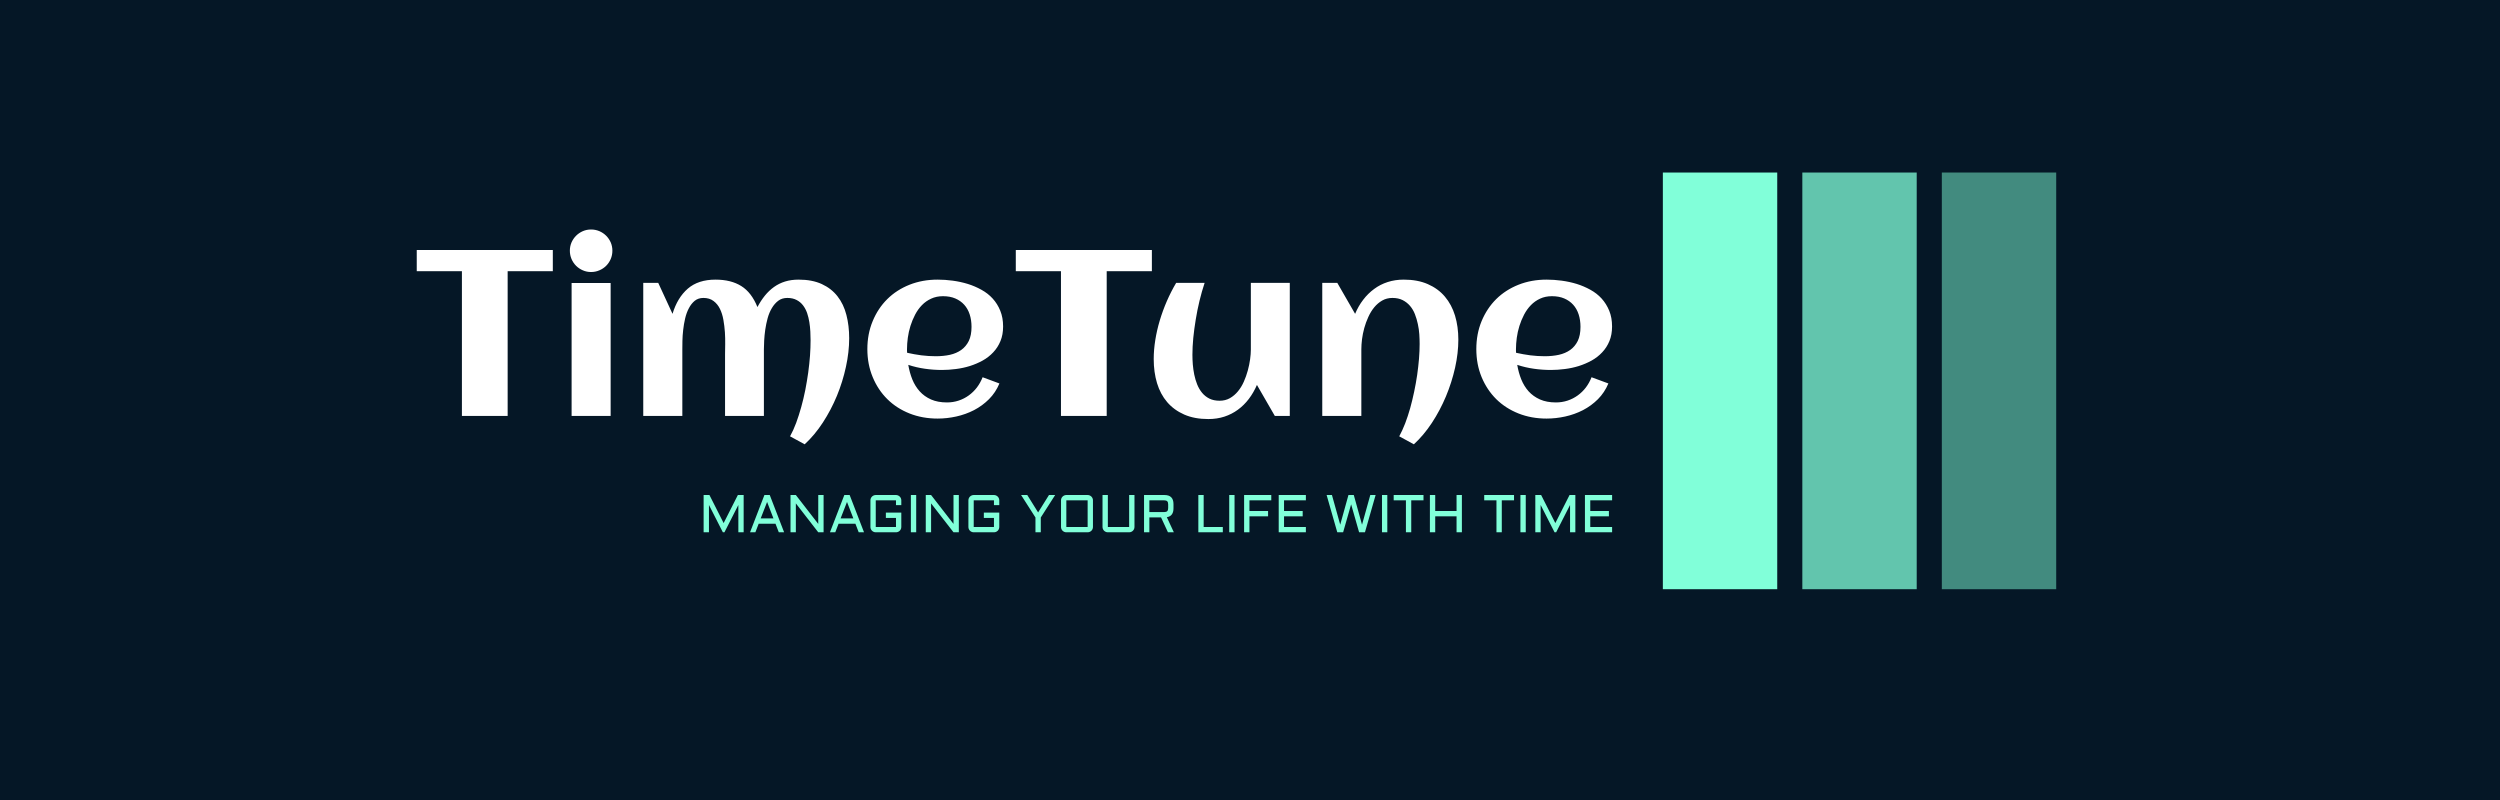 <svg width="1500" height="480" viewBox="0 0 1500 480" fill="none" xmlns="http://www.w3.org/2000/svg">
<path d="M1500 0H0V480H1500V0Z" fill="#051726"/>
<g clip-path="url(#clip0_230_1294)">
<g clip-path="url(#clip1_230_1294)">
<g clip-path="url(#clip2_230_1294)">
<g clip-path="url(#clip3_230_1294)">
<g clip-path="url(#clip4_230_1294)">
<g clip-path="url(#clip5_230_1294)">
<g clip-path="url(#clip6_230_1294)">
<path d="M304.591 162.734V249.562H277.149V162.734H250.048V149.991H331.693V162.734H304.591ZM367.432 150.415C367.432 152.171 367.102 153.833 366.441 155.4C365.761 156.967 364.845 158.326 363.694 159.478C362.542 160.629 361.183 161.536 359.616 162.196C358.049 162.876 356.387 163.216 354.632 163.216C352.876 163.216 351.233 162.876 349.704 162.196C348.156 161.536 346.806 160.629 345.654 159.478C344.503 158.326 343.587 156.967 342.907 155.4C342.246 153.833 341.916 152.171 341.916 150.415C341.916 148.66 342.246 147.008 342.907 145.46C343.587 143.93 344.503 142.59 345.654 141.438C346.806 140.286 348.156 139.371 349.704 138.691C351.233 138.03 352.876 137.7 354.632 137.7C356.387 137.7 358.049 138.03 359.616 138.691C361.183 139.371 362.542 140.286 363.694 141.438C364.845 142.59 365.761 143.93 366.441 145.46C367.102 147.008 367.432 148.66 367.432 150.415ZM366.384 169.786V249.562H342.964V169.786H366.384ZM509.511 202.948C509.511 208.442 508.86 214.163 507.557 220.11C506.273 226.057 504.47 231.853 502.148 237.498C499.807 243.143 497.003 248.476 493.737 253.498C490.471 258.52 486.827 262.882 482.806 266.582L474.027 261.796C475.367 259.398 476.594 256.699 477.708 253.697C478.803 250.714 479.813 247.561 480.738 244.238C481.663 240.915 482.475 237.507 483.174 234.015C483.853 230.503 484.439 227.01 484.93 223.536C485.402 220.044 485.76 216.664 486.006 213.398C486.232 210.132 486.346 207.064 486.346 204.194C486.346 202.589 486.298 200.843 486.204 198.955C486.11 197.067 485.911 195.179 485.609 193.291C485.307 191.403 484.864 189.591 484.278 187.854C483.674 186.117 482.853 184.569 481.814 183.209C480.776 181.85 479.483 180.774 477.935 179.981C476.387 179.169 474.536 178.763 472.384 178.763C470.251 178.763 468.438 179.33 466.947 180.462C465.455 181.595 464.181 183.058 463.124 184.852C462.047 186.646 461.198 188.675 460.575 190.941C459.971 193.187 459.499 195.453 459.159 197.737C458.838 200.022 458.621 202.202 458.507 204.279C458.394 206.356 458.338 208.102 458.338 209.518V249.562H435.031V212.378C435.031 210.755 435.059 208.801 435.116 206.516C435.153 204.232 435.097 201.853 434.946 199.38C434.776 196.888 434.474 194.405 434.039 191.932C433.605 189.459 432.916 187.259 431.972 185.333C431.028 183.389 429.744 181.812 428.121 180.604C426.516 179.377 424.486 178.763 422.032 178.763C419.974 178.763 418.237 179.339 416.821 180.491C415.424 181.642 414.254 183.134 413.31 184.965C412.347 186.778 411.601 188.826 411.072 191.111C410.544 193.395 410.157 195.67 409.911 197.936C409.647 200.22 409.496 202.391 409.458 204.449C409.42 206.507 409.401 208.197 409.401 209.518V249.562H385.953V169.701H394.93L403.511 188.307C405.456 181.85 408.514 176.809 412.687 173.184C416.859 169.578 422.4 167.775 429.31 167.775C435.522 167.775 440.685 169.069 444.801 171.655C448.898 174.223 452.117 178.414 454.458 184.229C455.798 181.699 457.29 179.415 458.932 177.376C460.575 175.355 462.397 173.628 464.398 172.193C466.399 170.758 468.618 169.663 471.053 168.908C473.507 168.153 476.207 167.775 479.152 167.775C484.59 167.775 489.234 168.663 493.086 170.437C496.937 172.212 500.081 174.666 502.516 177.8C504.97 180.934 506.745 184.654 507.84 188.958C508.954 193.263 509.511 197.926 509.511 202.948ZM544.287 211.671C547.138 212.312 549.989 212.822 552.84 213.2C555.71 213.558 558.589 213.738 561.477 213.738C564.536 213.738 567.368 213.455 569.973 212.888C572.56 212.303 574.816 211.331 576.741 209.971C578.648 208.612 580.159 206.809 581.273 204.562C582.368 202.297 582.915 199.484 582.915 196.123C582.915 193.404 582.547 190.912 581.811 188.647C581.074 186.381 579.979 184.446 578.526 182.841C577.072 181.236 575.288 179.981 573.173 179.075C571.059 178.169 568.595 177.715 565.782 177.715C563.158 177.715 560.798 178.206 558.702 179.188C556.587 180.151 554.737 181.454 553.151 183.096C551.565 184.72 550.206 186.617 549.073 188.788C547.941 190.96 547.006 193.216 546.27 195.557C545.533 197.917 545.005 200.296 544.684 202.693C544.363 205.091 544.202 207.347 544.202 209.462C544.202 209.839 544.202 210.207 544.202 210.566C544.202 210.944 544.231 211.312 544.287 211.671ZM601.861 195.897C601.861 199.182 601.332 202.099 600.275 204.647C599.218 207.215 597.773 209.462 595.942 211.387C594.13 213.332 592.025 214.974 589.627 216.315C587.229 217.636 584.671 218.732 581.952 219.6C579.234 220.45 576.43 221.054 573.541 221.412C570.672 221.79 567.877 221.979 565.159 221.979C561.704 221.979 558.296 221.733 554.935 221.243C551.556 220.771 548.233 219.996 544.967 218.92C545.477 221.979 546.279 224.877 547.374 227.614C548.488 230.352 549.97 232.75 551.82 234.808C553.652 236.847 555.917 238.47 558.617 239.678C561.317 240.868 564.507 241.463 568.189 241.463C570.643 241.463 572.975 241.094 575.184 240.358C577.393 239.622 579.422 238.583 581.273 237.243C583.104 235.921 584.728 234.336 586.144 232.485C587.541 230.635 588.683 228.587 589.57 226.34L599.652 230.078C598.142 233.703 596.055 236.847 593.393 239.509C590.75 242.152 587.758 244.342 584.416 246.079C581.074 247.797 577.525 249.071 573.768 249.902C570.011 250.733 566.292 251.148 562.61 251.148C556.512 251.148 550.886 250.128 545.732 248.089C540.559 246.032 536.112 243.162 532.393 239.48C528.655 235.78 525.729 231.371 523.614 226.255C521.481 221.139 520.414 215.541 520.414 209.462C520.414 203.382 521.481 197.785 523.614 192.668C525.729 187.552 528.655 183.143 532.393 179.443C536.112 175.761 540.559 172.892 545.732 170.834C550.886 168.795 556.512 167.775 562.61 167.775C565.555 167.775 568.567 167.983 571.644 168.398C574.74 168.814 577.742 169.465 580.65 170.352C583.557 171.259 586.295 172.429 588.862 173.864C591.449 175.28 593.695 177.036 595.602 179.131C597.528 181.246 599.048 183.681 600.162 186.438C601.294 189.194 601.861 192.347 601.861 195.897ZM664.022 162.734V249.562H636.581V162.734H609.479V149.991H691.124V162.734H664.022ZM692.228 215.409C692.228 211.765 692.54 207.989 693.163 204.081C693.786 200.154 694.683 196.236 695.853 192.328C697.024 188.401 698.44 184.522 700.101 180.689C701.763 176.875 703.632 173.213 705.709 169.701H722.785C721.634 173.156 720.605 176.762 719.698 180.519C718.792 184.276 718.037 188.033 717.433 191.79C716.81 195.547 716.319 199.229 715.96 202.835C715.62 206.422 715.45 209.764 715.45 212.86C715.45 214.653 715.526 216.57 715.677 218.609C715.847 220.667 716.14 222.725 716.555 224.782C716.97 226.821 717.556 228.785 718.311 230.673C719.085 232.58 720.066 234.251 721.256 235.685C722.464 237.139 723.927 238.3 725.645 239.169C727.382 240.018 729.421 240.443 731.762 240.443C734.066 240.443 736.133 239.924 737.964 238.886C739.777 237.847 741.372 236.488 742.75 234.808C744.148 233.127 745.328 231.202 746.29 229.03C747.253 226.859 748.046 224.631 748.669 222.347C749.292 220.063 749.755 217.825 750.057 215.635C750.359 213.464 750.51 211.501 750.51 209.745V169.701H773.874V249.562H764.896L754.163 230.956C752.823 234.052 751.199 236.856 749.292 239.367C747.385 241.878 745.205 244.03 742.75 245.824C740.315 247.617 737.606 249.005 734.623 249.987C731.659 250.95 728.449 251.431 724.994 251.431C719.462 251.431 714.648 250.534 710.551 248.741C706.435 246.928 703.018 244.436 700.299 241.264C697.581 238.093 695.551 234.298 694.211 229.88C692.889 225.481 692.228 220.657 692.228 215.409ZM875.003 203.798C875.003 209.178 874.351 214.795 873.049 220.648C871.727 226.519 869.896 232.259 867.555 237.866C865.195 243.492 862.381 248.788 859.115 253.753C855.849 258.7 852.253 262.976 848.326 266.582L839.547 261.796C840.793 259.493 841.973 256.916 843.086 254.065C844.181 251.195 845.182 248.165 846.088 244.974C846.976 241.765 847.778 238.451 848.495 235.034C849.213 231.636 849.817 228.266 850.308 224.924C850.78 221.582 851.148 218.326 851.412 215.154C851.658 212.001 851.781 209.065 851.781 206.346C851.781 204.553 851.714 202.627 851.582 200.569C851.45 198.53 851.158 196.482 850.704 194.424C850.27 192.366 849.685 190.393 848.949 188.505C848.212 186.617 847.231 184.956 846.003 183.521C844.795 182.105 843.322 180.953 841.586 180.066C839.849 179.197 837.81 178.763 835.469 178.763C833.165 178.763 831.117 179.282 829.323 180.321C827.511 181.359 825.915 182.719 824.537 184.399C823.159 186.079 821.979 188.005 820.997 190.176C819.997 192.347 819.185 194.566 818.562 196.831C817.939 199.116 817.486 201.362 817.202 203.571C816.938 205.799 816.806 207.781 816.806 209.518V249.562H793.357V169.701H802.363L813.068 188.307C814.352 185.211 815.966 182.398 817.91 179.868C819.836 177.338 822.026 175.176 824.481 173.383C826.916 171.57 829.625 170.182 832.608 169.22C835.572 168.257 838.782 167.775 842.237 167.775C847.769 167.775 852.583 168.672 856.68 170.466C860.796 172.259 864.213 174.761 866.931 177.97C869.65 181.18 871.68 184.984 873.02 189.383C874.342 193.782 875.003 198.587 875.003 203.798ZM909.637 211.671C912.507 212.312 915.367 212.822 918.218 213.2C921.069 213.558 923.948 213.738 926.856 213.738C929.895 213.738 932.718 213.455 935.323 212.888C937.929 212.303 940.194 211.331 942.12 209.971C944.027 208.612 945.537 206.809 946.651 204.562C947.746 202.297 948.293 199.484 948.293 196.123C948.293 193.404 947.925 190.912 947.189 188.647C946.453 186.381 945.358 184.446 943.904 182.841C942.45 181.236 940.666 179.981 938.552 179.075C936.437 178.169 933.973 177.715 931.16 177.715C928.517 177.715 926.148 178.206 924.052 179.188C921.956 180.151 920.116 181.454 918.53 183.096C916.944 184.72 915.584 186.617 914.452 188.788C913.319 190.96 912.384 193.216 911.648 195.557C910.912 197.917 910.383 200.296 910.062 202.693C909.741 205.091 909.581 207.347 909.581 209.462C909.581 209.839 909.581 210.207 909.581 210.566C909.581 210.944 909.6 211.312 909.637 211.671ZM967.239 195.897C967.239 199.182 966.711 202.099 965.653 204.647C964.596 207.215 963.152 209.462 961.32 211.387C959.508 213.332 957.403 214.974 955.005 216.315C952.607 217.636 950.049 218.732 947.331 219.6C944.612 220.45 941.808 221.054 938.92 221.412C936.05 221.79 933.256 221.979 930.537 221.979C927.082 221.979 923.665 221.733 920.285 221.243C916.925 220.771 913.611 219.996 910.345 218.92C910.855 221.979 911.657 224.877 912.752 227.614C913.866 230.352 915.339 232.75 917.17 234.808C919.021 236.847 921.296 238.47 923.995 239.678C926.695 240.868 929.886 241.463 933.567 241.463C936.003 241.463 938.334 241.094 940.562 240.358C942.771 239.622 944.801 238.583 946.651 237.243C948.482 235.921 950.106 234.336 951.522 232.485C952.919 230.635 954.052 228.587 954.92 226.34L965.03 230.078C963.501 233.703 961.415 236.847 958.772 239.509C956.129 242.152 953.136 244.342 949.794 246.079C946.453 247.797 942.903 249.071 939.146 249.902C935.389 250.733 931.66 251.148 927.96 251.148C921.881 251.148 916.264 250.128 911.11 248.089C905.937 246.032 901.481 243.162 897.743 239.48C894.024 235.78 891.097 231.371 888.964 226.255C886.85 221.139 885.792 215.541 885.792 209.462C885.792 203.382 886.85 197.785 888.964 192.668C891.097 187.552 894.024 183.143 897.743 179.443C901.481 175.761 905.937 172.892 911.11 170.834C916.264 168.795 921.881 167.775 927.96 167.775C930.924 167.775 933.945 167.983 937.022 168.398C940.119 168.814 943.12 169.465 946.028 170.352C948.916 171.259 951.654 172.429 954.241 173.864C956.827 175.28 959.074 177.036 960.981 179.131C962.887 181.246 964.407 183.681 965.54 186.438C966.673 189.194 967.239 192.347 967.239 195.897Z" fill="white"/>
</g>
</g>
<g clip-path="url(#clip7_230_1294)">
<g clip-path="url(#clip8_230_1294)">
<path d="M434.667 319.375H433.715L425.371 302.982V319.375H422.17V297.008H425.665L434.181 313.855L442.717 297.008H446.192V319.375H443.011V302.982L434.667 319.375ZM458.65 297.008H461.851L470.476 319.375H467.281L465.295 314.226H455.207L453.226 319.375H450.025L458.65 297.008ZM460.26 301.174L456.421 311.031H464.068L460.26 301.174ZM477.51 302.03V319.375H474.309V297.008H477.51L490.952 314.354V297.008H494.153V319.375H490.952L477.51 302.03ZM506.598 297.008H509.792L518.417 319.375H515.223L513.242 314.226H503.148L501.167 319.375H497.973L506.598 297.008ZM508.201 301.174L504.368 311.031H512.009L508.201 301.174ZM522.257 316.181V300.209C522.257 299.77 522.34 299.355 522.506 298.963C522.672 298.575 522.9 298.239 523.189 297.954C523.483 297.668 523.824 297.438 524.212 297.264C524.603 297.093 525.017 297.008 525.451 297.008H537.59C538.024 297.008 538.437 297.093 538.829 297.264C539.217 297.438 539.557 297.668 539.851 297.954C540.141 298.239 540.369 298.575 540.535 298.963C540.701 299.355 540.784 299.77 540.784 300.209V303.09H537.59V300.209H525.451V316.181H537.59V310.75H531.52V307.55H540.784V316.181C540.784 316.615 540.701 317.028 540.535 317.42C540.369 317.808 540.141 318.148 539.851 318.442C539.557 318.732 539.217 318.96 538.829 319.126C538.437 319.292 538.024 319.375 537.59 319.375H525.451C525.017 319.375 524.603 319.292 524.212 319.126C523.824 318.96 523.483 318.732 523.189 318.442C522.9 318.148 522.672 317.808 522.506 317.42C522.34 317.028 522.257 316.615 522.257 316.181ZM546.521 297.008H549.722V319.375H546.521V297.008ZM558.653 302.03V319.375H555.459V297.008H558.653L572.102 314.354V297.008H575.296V319.375H572.102L558.653 302.03ZM581.04 316.181V300.209C581.04 299.77 581.123 299.355 581.289 298.963C581.455 298.575 581.683 298.239 581.972 297.954C582.262 297.668 582.603 297.438 582.995 297.264C583.386 297.093 583.8 297.008 584.234 297.008H596.373C596.807 297.008 597.22 297.093 597.612 297.264C598 297.438 598.34 297.668 598.634 297.954C598.924 298.239 599.152 298.575 599.318 298.963C599.484 299.355 599.567 299.77 599.567 300.209V303.09H596.373V300.209H584.234V316.181H596.373V310.75H590.303V307.55H599.567V316.181C599.567 316.615 599.484 317.028 599.318 317.42C599.152 317.808 598.924 318.148 598.634 318.442C598.34 318.732 598 318.96 597.612 319.126C597.22 319.292 596.807 319.375 596.373 319.375H584.234C583.8 319.375 583.386 319.292 582.995 319.126C582.603 318.96 582.262 318.732 581.972 318.442C581.683 318.148 581.455 317.808 581.289 317.42C581.123 317.028 581.04 316.615 581.04 316.181ZM612.651 297.008H616.363L622.867 307.46L629.383 297.008H633.102L624.47 310.501V319.375H621.276V310.501L612.651 297.008ZM655.775 300.209V316.181C655.775 316.615 655.692 317.028 655.526 317.42C655.36 317.808 655.132 318.148 654.843 318.442C654.549 318.732 654.208 318.96 653.82 319.126C653.429 319.292 653.015 319.375 652.581 319.375H639.803C639.369 319.375 638.956 319.292 638.564 319.126C638.172 318.96 637.831 318.732 637.542 318.442C637.252 318.148 637.024 317.808 636.858 317.42C636.692 317.028 636.609 316.615 636.609 316.181V300.209C636.609 299.77 636.692 299.355 636.858 298.963C637.024 298.575 637.252 298.239 637.542 297.954C637.831 297.668 638.172 297.438 638.564 297.264C638.956 297.093 639.369 297.008 639.803 297.008H652.581C653.015 297.008 653.429 297.093 653.82 297.264C654.208 297.438 654.549 297.668 654.843 297.954C655.132 298.239 655.36 298.575 655.526 298.963C655.692 299.355 655.775 299.77 655.775 300.209ZM652.581 300.209H639.803V316.181H652.581V300.209ZM661.512 316.181V297.008H664.713V316.181H677.484V297.008H680.685V316.181C680.685 316.615 680.602 317.028 680.436 317.42C680.27 317.808 680.04 318.148 679.746 318.442C679.456 318.732 679.116 318.96 678.724 319.126C678.336 319.292 677.923 319.375 677.484 319.375H664.713C664.275 319.375 663.861 319.292 663.474 319.126C663.082 318.96 662.741 318.732 662.452 318.442C662.158 318.148 661.928 317.808 661.762 317.42C661.595 317.028 661.512 316.615 661.512 316.181ZM704.093 302.451V304.994C704.093 308.112 702.762 309.89 700.101 310.329L704.311 319.375H700.771L696.625 310.437H689.617V319.375H686.422V297.008H698.663C702.283 297.008 704.093 298.822 704.093 302.451ZM689.617 300.209V307.243H698.497C699.349 307.243 699.962 307.055 700.337 306.681C700.712 306.306 700.899 305.693 700.899 304.841V302.605C700.899 301.753 700.712 301.139 700.337 300.765C699.962 300.394 699.349 300.209 698.497 300.209H689.617ZM719.005 297.008H722.199V316.181H733.693V319.375H719.005V297.008ZM737.532 297.008H740.727V319.375H737.532V297.008ZM746.464 319.375V297.008H762.768V300.209H749.664V306.598H760.845V309.798H749.664V319.375H746.464ZM767.227 319.375V297.008H783.525V300.209H770.422V306.598H781.608V309.798H770.422V316.181H783.525V319.375H767.227ZM805.873 319.375H802.365L795.97 297.008H799.165L804.129 314.807L809.067 297.008H812.268L817.213 314.807L822.171 297.008H825.371L818.976 319.375H815.462L810.677 302.605L805.873 319.375ZM829.192 297.008H832.386V319.375H829.192V297.008ZM836.207 300.209V297.008H854.095V300.209H846.748V319.375H843.554V300.209H836.207ZM873.932 297.008H877.133V319.375H873.932V309.798H861.129V319.375H857.935V297.008H861.129V306.598H873.932V297.008ZM890.53 300.209V297.008H908.419V300.209H901.072V319.375H897.877V300.209H890.53ZM912.252 297.008H915.453V319.375H912.252V297.008ZM933.686 319.375H932.734L924.384 302.982V319.375H921.19V297.008H924.684L933.201 313.855L941.73 297.008H945.212V319.375H942.03V302.982L933.686 319.375ZM950.961 319.375V297.008H967.266V300.209H954.162V306.598H965.343V309.798H954.162V316.181H967.266V319.375H950.961Z" fill="#81FFD9"/>
</g>
</g>
</g>
</g>
<g clip-path="url(#clip9_230_1294)">
<path d="M1066.34 103H997.713V354.075H1066.34V103Z" fill="#81FFD9"/>
<path d="M1150.03 103H1081.4V354.075H1150.03V103Z" fill="#81FFD9" fill-opacity="0.75"/>
<path d="M1233.72 103H1165.1V354.075H1233.72V103Z" fill="#81FFD9" fill-opacity="0.5"/>
</g>
</g>
</g>
</g>
<defs>
<clipPath id="clip0_230_1294">
<rect width="1000" height="250" fill="white" transform="translate(249.394 103.537)"/>
</clipPath>
<clipPath id="clip1_230_1294">
<rect width="998.788" height="251.075" fill="white" transform="translate(250 103)"/>
</clipPath>
<clipPath id="clip2_230_1294">
<rect width="998.788" height="251.075" fill="white" transform="translate(250 103)"/>
</clipPath>
<clipPath id="clip3_230_1294">
<rect width="717.287" height="181.675" fill="white" transform="translate(250 137.7)"/>
</clipPath>
<clipPath id="clip4_230_1294">
<rect width="717.287" height="181.675" fill="white" transform="translate(250 137.7)"/>
</clipPath>
<clipPath id="clip5_230_1294">
<rect width="717.287" height="128.882" fill="white" transform="translate(250 137.7)"/>
</clipPath>
<clipPath id="clip6_230_1294">
<rect width="717.287" height="128.882" fill="white" transform="translate(250 137.7)"/>
</clipPath>
<clipPath id="clip7_230_1294">
<rect width="545.138" height="22.367" fill="white" transform="translate(422.149 297.008)"/>
</clipPath>
<clipPath id="clip8_230_1294">
<rect width="545.138" height="22.367" fill="white" transform="translate(422.149 297.008)"/>
</clipPath>
<clipPath id="clip9_230_1294">
<rect width="251.075" height="251.075" fill="white" transform="translate(997.713 103)"/>
</clipPath>
</defs>
</svg>
